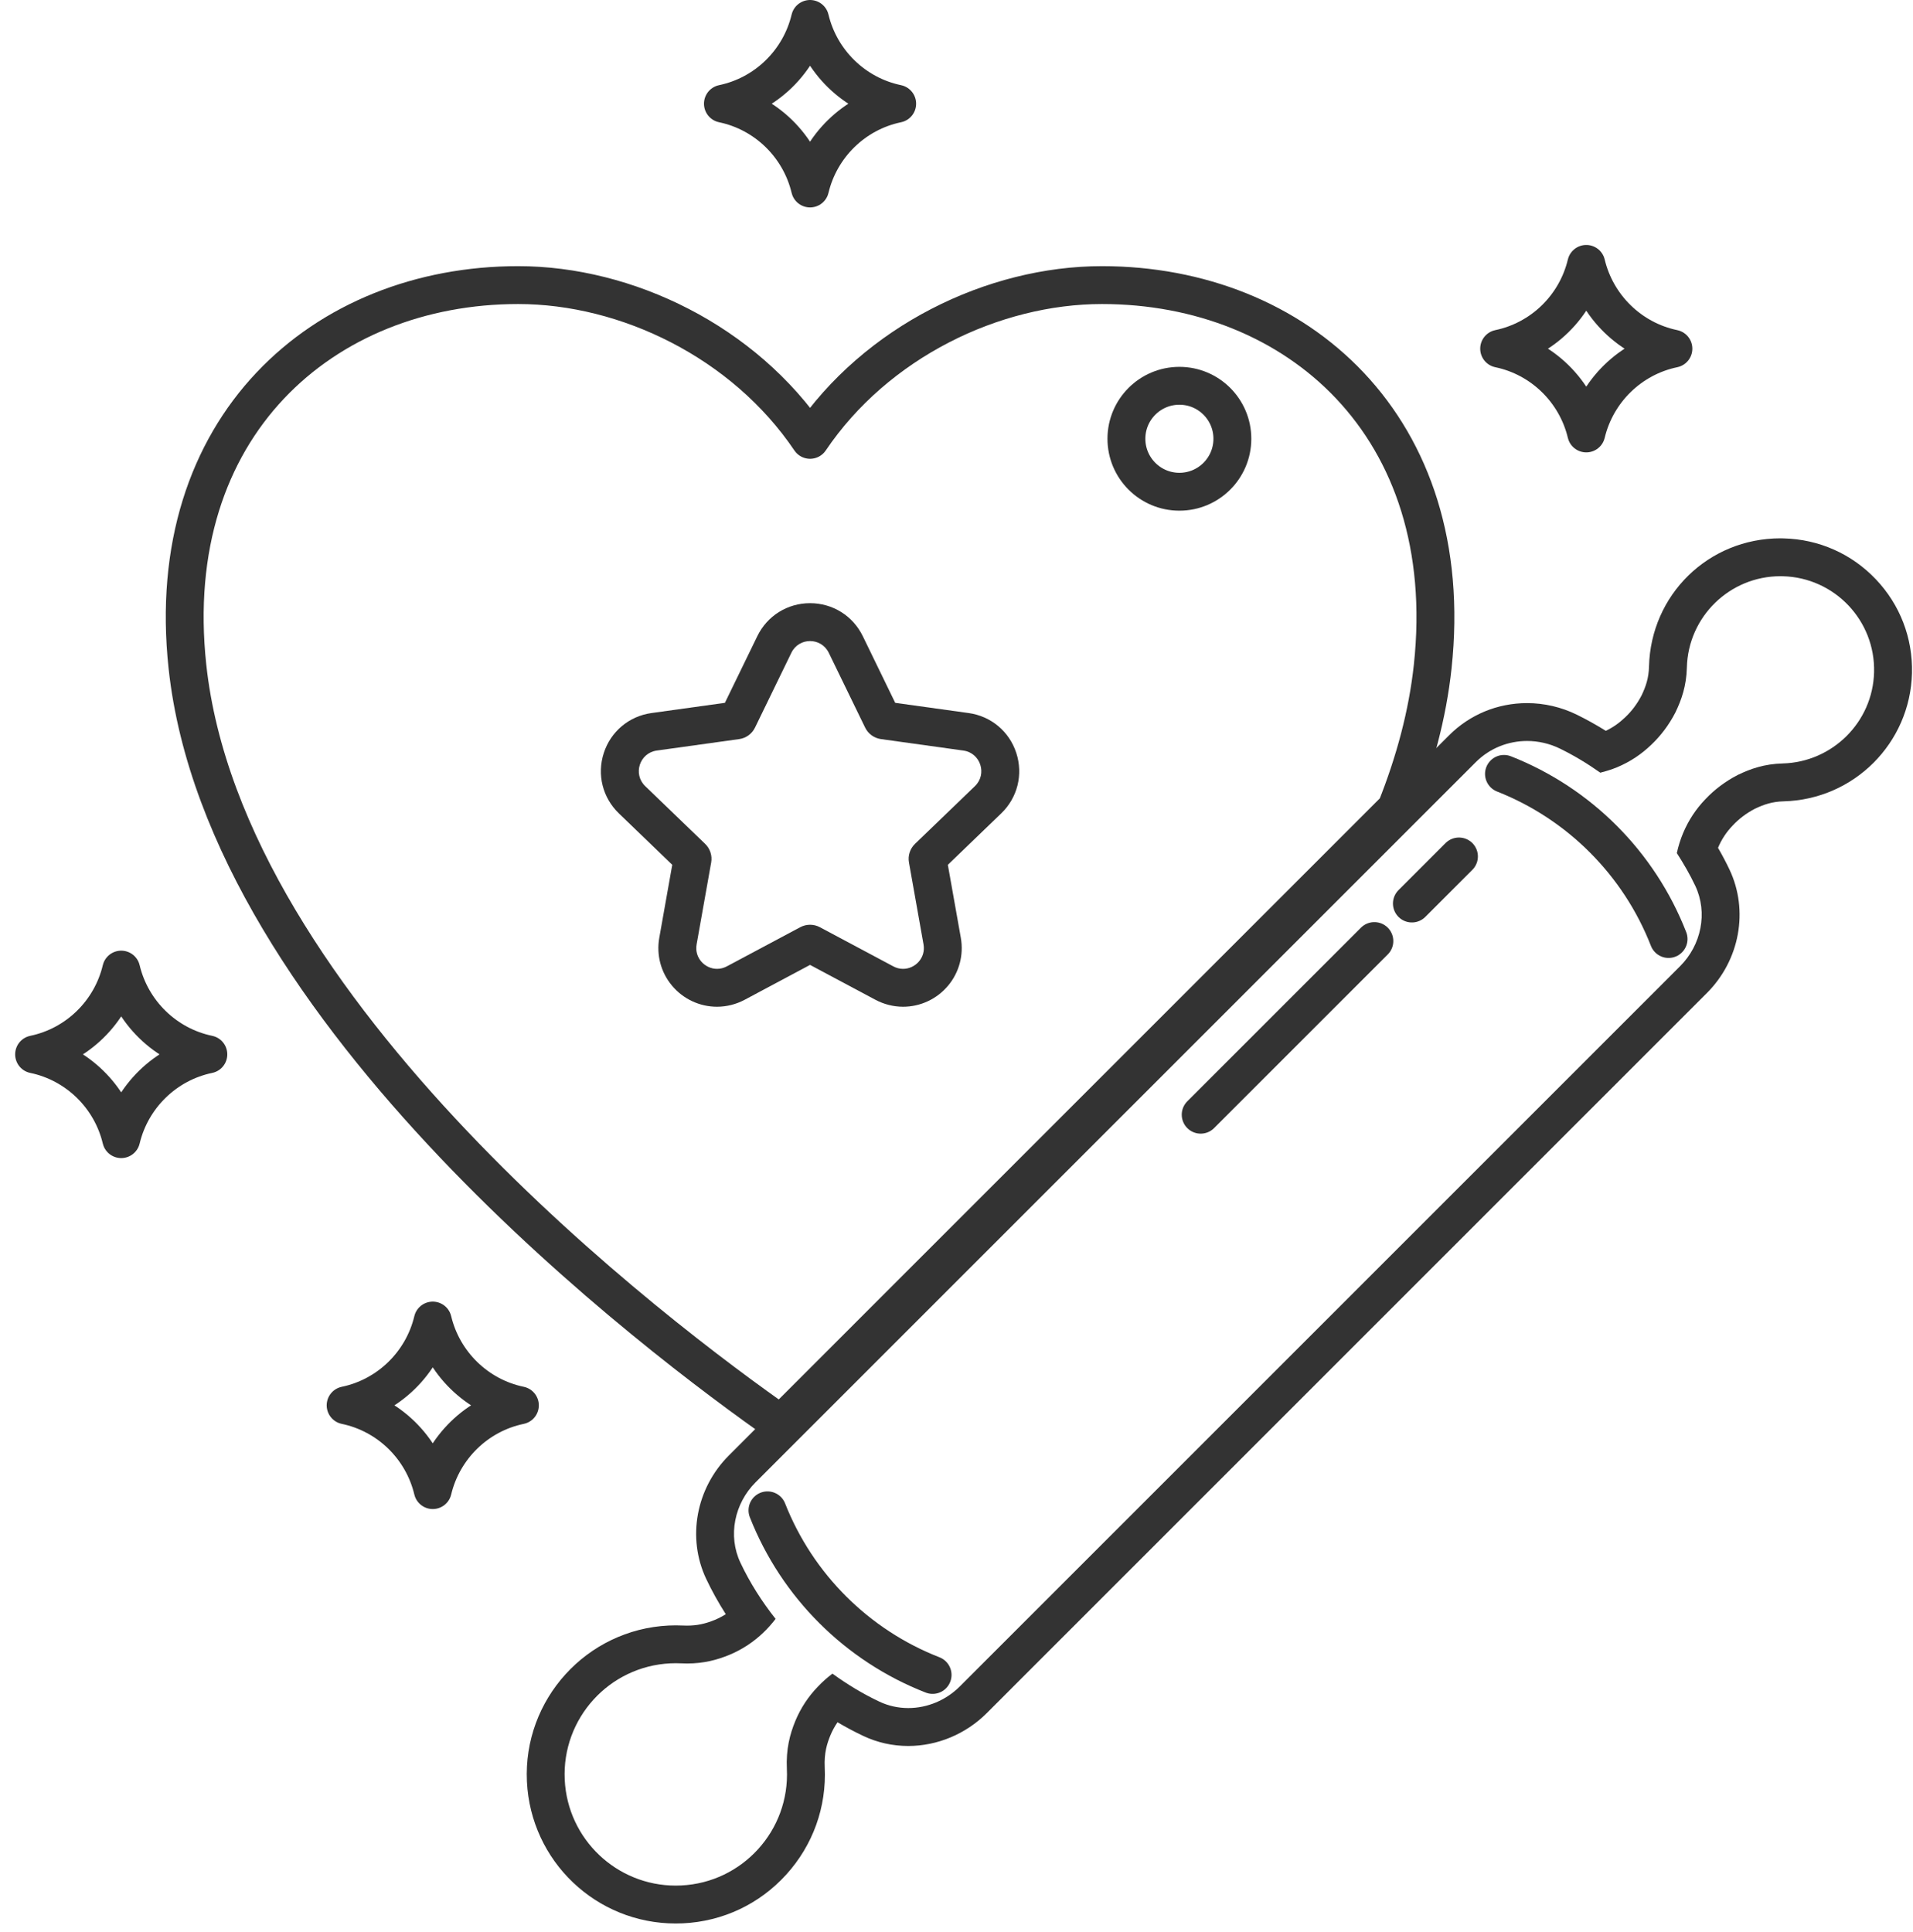 <svg width="101" height="102" viewBox="0 0 101 102" fill="none" xmlns="http://www.w3.org/2000/svg">
<path d="M94.001 30.424C94.043 30.424 94.085 30.425 94.126 30.426C96.856 30.494 99.013 32.762 98.945 35.491C98.879 38.134 96.738 40.24 94.126 40.31C93.155 40.334 92.418 40.593 91.747 40.918C91.091 41.258 90.523 41.685 90.039 42.198C89.551 42.706 89.149 43.299 88.856 44.002C88.723 44.325 88.612 44.669 88.531 45.042C88.887 45.597 89.22 46.168 89.504 46.77C90.178 48.196 89.819 49.9 88.704 51.015L50.673 89.046C49.939 89.78 48.95 90.186 47.953 90.186C47.435 90.186 46.915 90.076 46.427 89.846C45.551 89.432 44.726 88.932 43.951 88.368C43.672 88.579 43.412 88.81 43.174 89.062C42.686 89.57 42.284 90.163 41.991 90.866C41.701 91.572 41.494 92.36 41.544 93.407C41.7 96.646 39.201 99.398 35.962 99.553C35.866 99.558 35.77 99.56 35.675 99.56C32.562 99.56 29.967 97.114 29.816 93.971C29.66 90.732 32.159 87.98 35.398 87.825C35.489 87.821 35.583 87.818 35.676 87.818C35.773 87.818 35.869 87.82 35.963 87.825C36.069 87.83 36.172 87.833 36.273 87.833C37.168 87.833 37.869 87.639 38.504 87.379C39.207 87.086 39.8 86.684 40.308 86.196C40.541 85.976 40.751 85.733 40.949 85.478C40.226 84.566 39.595 83.577 39.092 82.511C38.418 81.085 38.777 79.381 39.892 78.266L77.919 40.239C78.655 39.503 79.632 39.124 80.626 39.124C81.216 39.124 81.812 39.258 82.367 39.53C83.112 39.895 83.82 40.323 84.491 40.798C84.801 40.721 85.094 40.627 85.369 40.515C86.072 40.222 86.665 39.819 87.173 39.332C87.685 38.849 88.113 38.28 88.453 37.624C88.778 36.953 89.037 36.217 89.061 35.245C89.128 32.557 91.328 30.424 94.001 30.424ZM94.001 28.424C90.204 28.424 87.156 31.398 87.062 35.195C87.047 35.809 86.893 36.253 86.665 36.727C86.432 37.172 86.149 37.549 85.801 37.877C85.486 38.179 85.154 38.411 84.781 38.588C84.278 38.273 83.765 37.988 83.248 37.734C82.434 37.335 81.528 37.124 80.627 37.124C79.066 37.124 77.603 37.728 76.506 38.825L38.479 76.852C36.744 78.587 36.264 81.205 37.285 83.366C37.584 83.998 37.93 84.622 38.319 85.23C38.135 85.347 37.941 85.447 37.736 85.533C37.227 85.742 36.787 85.833 36.275 85.833C36.205 85.833 36.134 85.831 36.061 85.828C35.932 85.822 35.805 85.819 35.678 85.819C35.553 85.819 35.428 85.822 35.304 85.828C30.969 86.037 27.612 89.733 27.82 94.068C28.022 98.269 31.474 101.561 35.677 101.561C35.804 101.561 35.932 101.558 36.06 101.552C38.16 101.451 40.095 100.538 41.508 98.982C42.921 97.426 43.644 95.412 43.543 93.312C43.507 92.559 43.665 92.057 43.842 91.627C43.944 91.382 44.069 91.152 44.219 90.936C44.666 91.2 45.118 91.44 45.574 91.656C46.321 92.009 47.122 92.188 47.954 92.188C49.484 92.188 50.991 91.559 52.088 90.462L90.119 52.431C91.854 50.696 92.334 48.078 91.313 45.917C91.136 45.543 90.935 45.162 90.706 44.766L90.707 44.763C90.889 44.326 91.145 43.937 91.483 43.584C91.823 43.224 92.2 42.94 92.645 42.707C93.119 42.479 93.563 42.325 94.177 42.31C97.882 42.211 100.853 39.238 100.946 35.542C100.992 33.688 100.314 31.927 99.035 30.583C97.757 29.239 96.031 28.474 94.177 28.428L94.001 28.424Z" fill="#333333"/>
<path d="M49.238 88.437C45.25 86.881 42.088 83.728 40.52 79.746" stroke="#333333" stroke-width="2" stroke-miterlimit="10" stroke-linecap="round" stroke-linejoin="round"/>
<path d="M88.095 49.58C86.539 45.592 83.386 42.43 79.405 40.862" stroke="#333333" stroke-width="2" stroke-miterlimit="10" stroke-linecap="round" stroke-linejoin="round"/>
<path d="M74.543 47.706L77.028 45.221" stroke="#333333" stroke-width="2" stroke-miterlimit="10" stroke-linecap="round" stroke-linejoin="round"/>
<path d="M63.392 58.857L72.562 49.688" stroke="#333333" stroke-width="2" stroke-miterlimit="10" stroke-linecap="round" stroke-linejoin="round"/>
<path d="M83.75 22.886C83.214 20.64 81.42 18.882 79.15 18.41C81.421 17.938 83.215 16.181 83.75 13.934C84.286 16.18 86.08 17.938 88.35 18.41C86.08 18.882 84.286 20.64 83.75 22.886Z" stroke="#333333" stroke-width="2" stroke-miterlimit="10" stroke-linecap="round" stroke-linejoin="round"/>
<path d="M42.768 9.952C42.232 7.706 40.438 5.948 38.168 5.476C40.439 5.004 42.233 3.247 42.768 1C43.304 3.246 45.098 5.004 47.368 5.476C45.098 5.948 43.304 7.705 42.768 9.952Z" stroke="#333333" stroke-width="2" stroke-miterlimit="10" stroke-linecap="round" stroke-linejoin="round"/>
<path d="M6.4 60.147C5.864 57.901 4.07 56.143 1.8 55.671C4.071 55.199 5.865 53.442 6.4 51.195C6.936 53.441 8.73 55.199 11 55.671C8.73 56.143 6.936 57.9 6.4 60.147Z" stroke="#333333" stroke-width="2" stroke-miterlimit="10" stroke-linecap="round" stroke-linejoin="round"/>
<path d="M22.848 78.678C22.312 76.432 20.518 74.674 18.248 74.202C20.518 73.73 22.312 71.972 22.848 69.726C23.384 71.972 25.178 73.73 27.448 74.202C25.178 74.674 23.384 76.431 22.848 78.678Z" stroke="#333333" stroke-width="2" stroke-miterlimit="10" stroke-linecap="round" stroke-linejoin="round"/>
<path d="M73.704 42.715C74.687 40.248 75.369 37.731 75.642 35.194C77.008 22.509 68.458 15.053 58.179 15.053C52.45 15.053 46.259 18.048 42.769 23.224C39.279 18.049 33.088 15.053 27.359 15.053C17.08 15.053 8.53 22.509 9.896 35.194C11.867 53.5 34.904 70.772 41.227 75.193L73.704 42.715Z" stroke="#333333" stroke-width="2" stroke-miterlimit="10" stroke-linecap="round" stroke-linejoin="round"/>
<path d="M42.768 33.848C43.161 33.848 43.555 34.054 43.755 34.465L45.676 38.417C45.836 38.746 46.149 38.974 46.511 39.024L50.864 39.63C51.77 39.756 52.133 40.872 51.474 41.507L48.309 44.556C48.046 44.81 47.926 45.178 47.99 45.538L48.759 49.865C48.885 50.577 48.32 51.156 47.679 51.156C47.508 51.156 47.332 51.115 47.163 51.024L43.285 48.956C43.124 48.87 42.946 48.827 42.769 48.827C42.592 48.827 42.414 48.87 42.253 48.956L38.375 51.024C38.205 51.114 38.029 51.156 37.859 51.156C37.218 51.156 36.652 50.576 36.779 49.865L37.548 45.538C37.612 45.178 37.492 44.81 37.229 44.556L34.064 41.507C33.405 40.872 33.767 39.757 34.674 39.63L39.027 39.024C39.389 38.974 39.702 38.746 39.862 38.417L41.783 34.465C41.982 34.054 42.375 33.848 42.768 33.848ZM42.768 31.848C41.573 31.848 40.505 32.516 39.983 33.591L38.272 37.11L34.396 37.649C33.212 37.814 32.247 38.622 31.878 39.759C31.509 40.896 31.814 42.117 32.675 42.947L35.493 45.662L34.808 49.515C34.647 50.42 34.892 51.341 35.479 52.042C36.072 52.75 36.939 53.156 37.857 53.156C38.36 53.156 38.865 53.029 39.315 52.789L42.768 50.947L46.221 52.789C46.671 53.029 47.175 53.156 47.679 53.156C48.597 53.156 49.464 52.75 50.057 52.042C50.644 51.341 50.889 50.42 50.728 49.515L50.043 45.662L52.861 42.947C53.722 42.118 54.027 40.896 53.658 39.759C53.289 38.622 52.324 37.813 51.14 37.649L47.264 37.11L45.554 33.591C45.031 32.516 43.964 31.848 42.768 31.848Z" fill="#333333"/>
<path d="M62.268 25.964C63.813 25.964 65.065 24.712 65.065 23.167C65.065 21.622 63.813 20.37 62.268 20.37C60.723 20.37 59.471 21.622 59.471 23.167C59.471 24.712 60.723 25.964 62.268 25.964Z" stroke="#333333" stroke-width="2" stroke-miterlimit="10" stroke-linecap="round" stroke-linejoin="round"/>
</svg>
